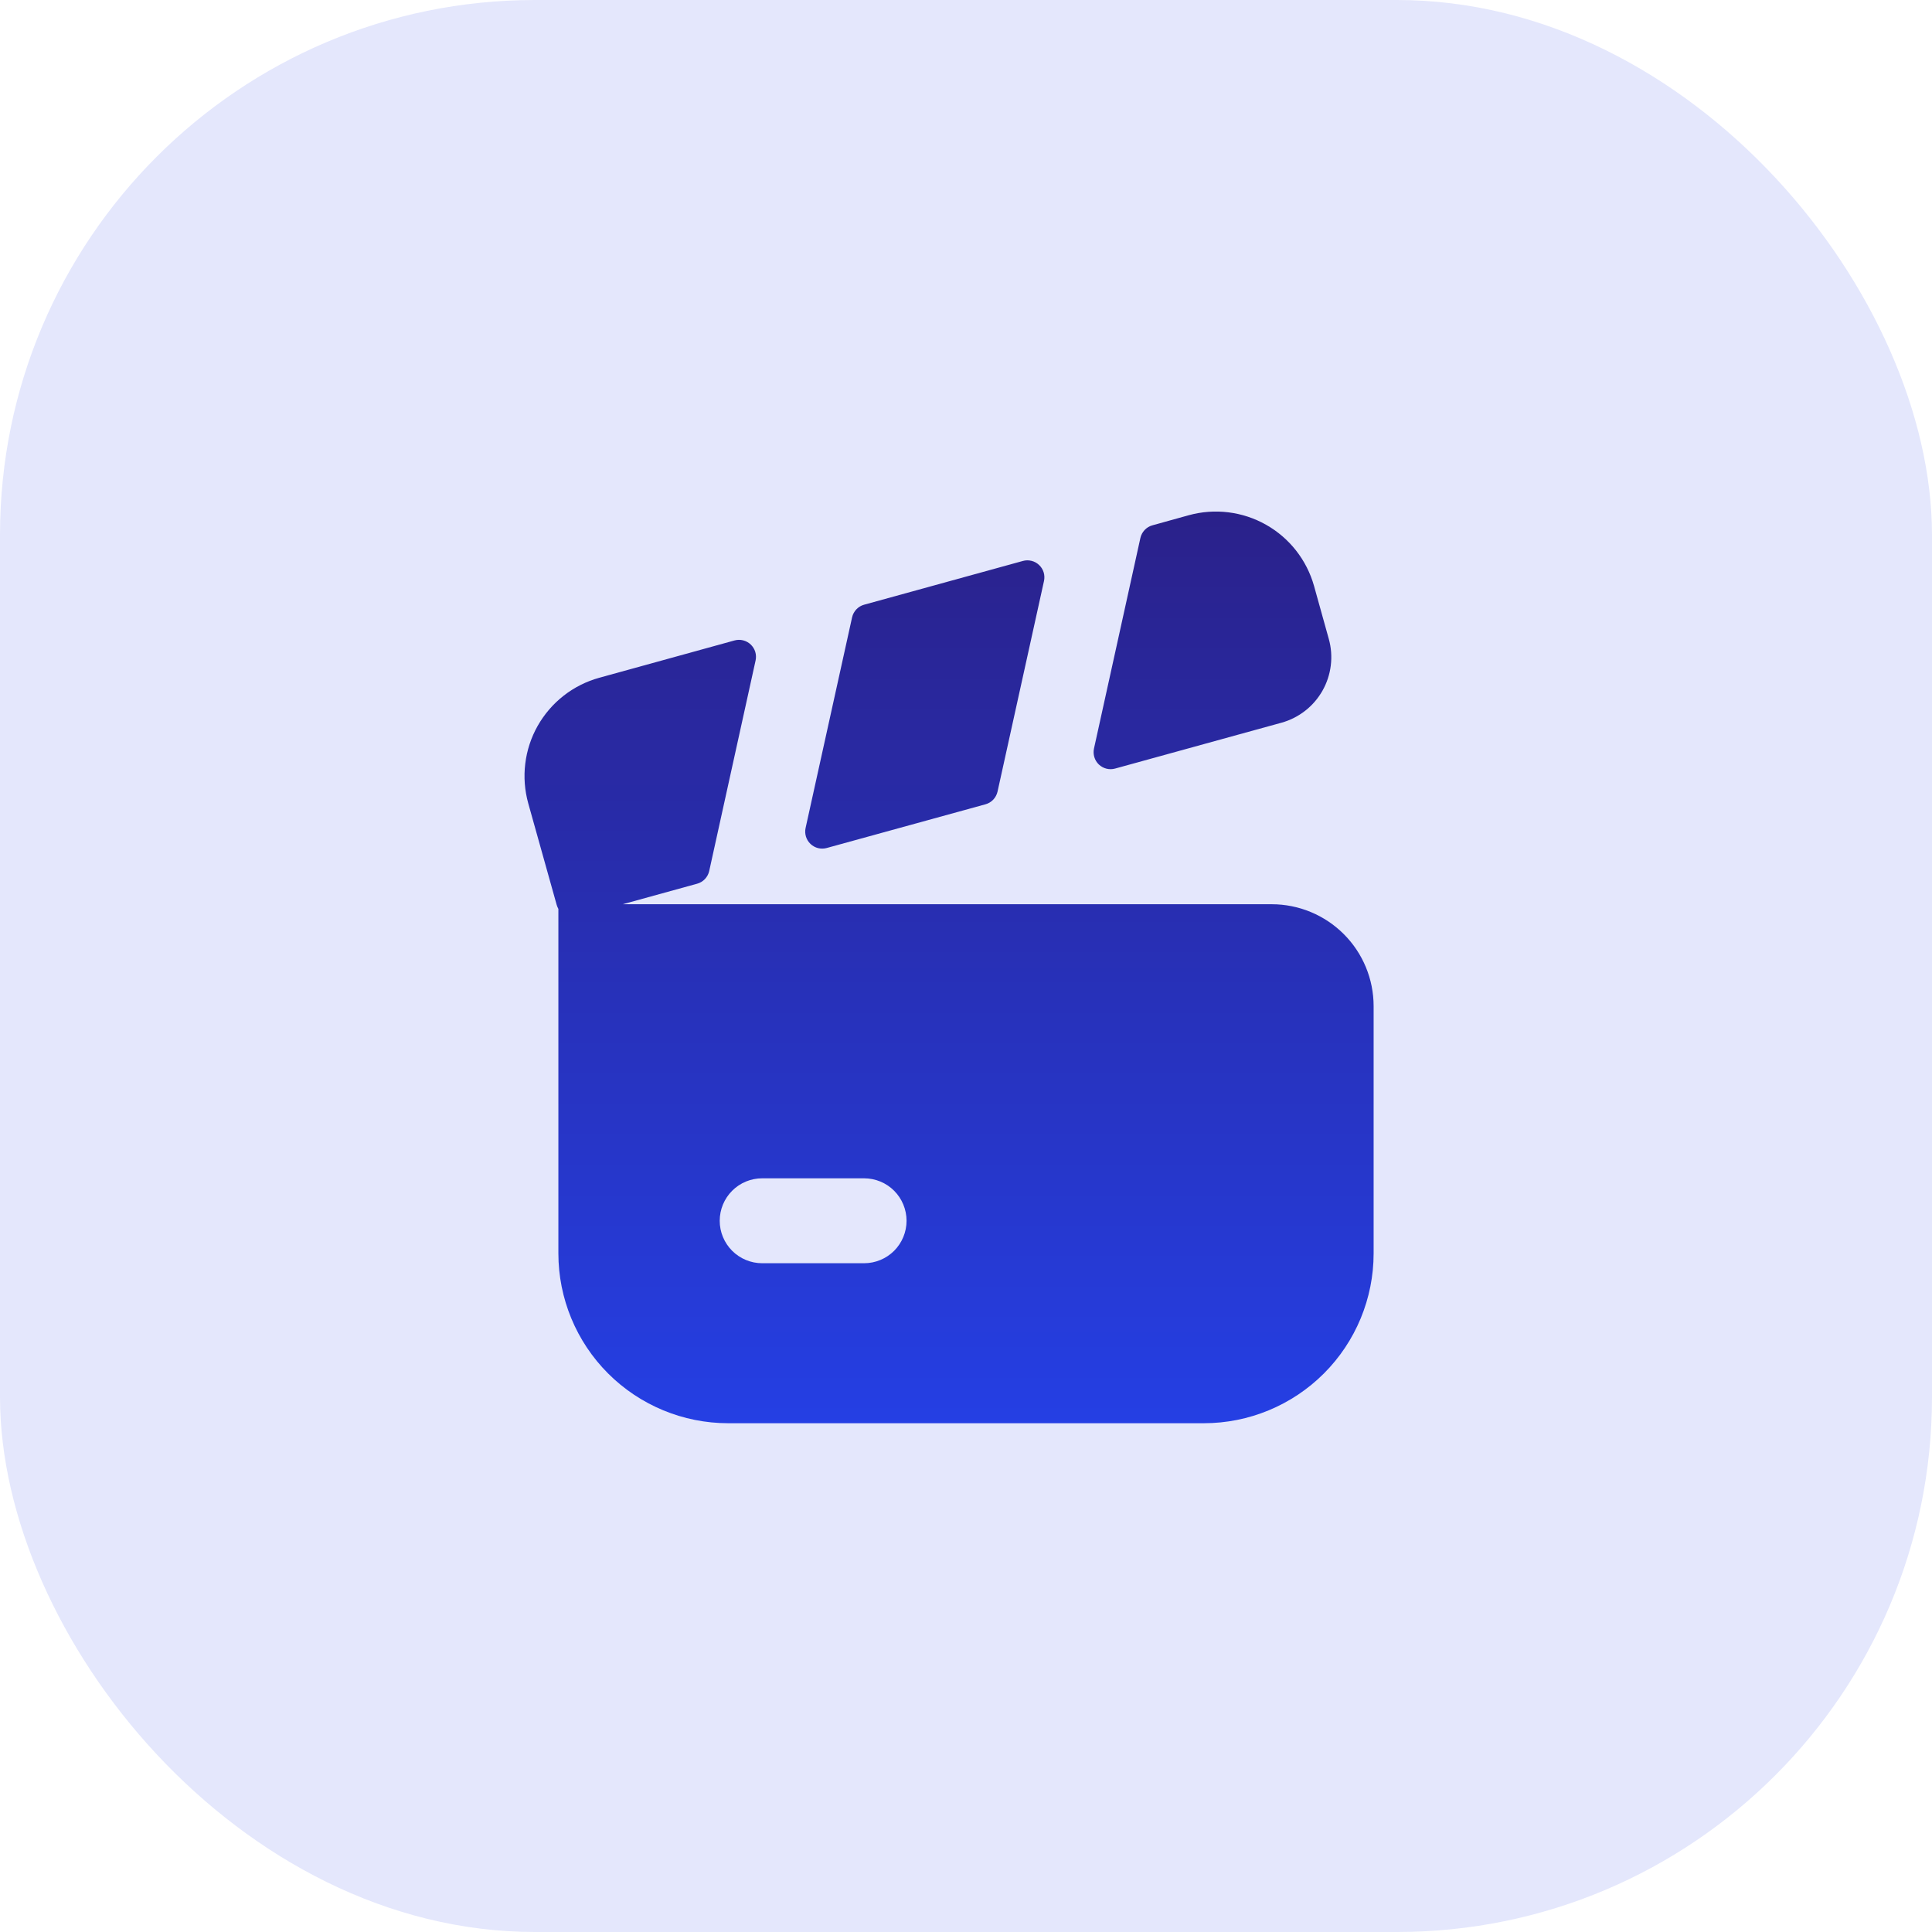 <svg width="65" height="65" viewBox="0 0 65 65" fill="none" xmlns="http://www.w3.org/2000/svg">
<rect width="65" height="65" rx="18" fill="#E4E7FC"/>
<path fill-rule="evenodd" clip-rule="evenodd" d="M29.071 20.345C28.972 20.372 28.881 20.427 28.81 20.502C28.739 20.578 28.689 20.671 28.667 20.772L27.103 27.858C27.082 27.954 27.087 28.054 27.116 28.148C27.145 28.242 27.198 28.327 27.269 28.394C27.341 28.462 27.428 28.51 27.524 28.534C27.619 28.557 27.72 28.556 27.814 28.53L33.154 27.06C33.254 27.033 33.345 26.978 33.417 26.903C33.488 26.828 33.538 26.734 33.561 26.633L35.124 19.547C35.145 19.451 35.141 19.35 35.113 19.256C35.084 19.162 35.031 19.076 34.959 19.009C34.888 18.941 34.8 18.892 34.704 18.869C34.608 18.845 34.508 18.846 34.413 18.873L29.071 20.345ZM24.713 21.547C24.808 21.521 24.907 21.52 25.003 21.544C25.098 21.568 25.186 21.616 25.257 21.684C25.328 21.752 25.381 21.837 25.41 21.931C25.438 22.025 25.442 22.125 25.421 22.221L23.86 29.307C23.837 29.408 23.787 29.501 23.715 29.576C23.644 29.651 23.553 29.705 23.453 29.732L20.95 30.422H42.786C43.695 30.422 44.567 30.784 45.21 31.427C45.853 32.069 46.214 32.942 46.214 33.851V42.169C46.214 43.684 45.612 45.138 44.541 46.209C43.469 47.281 42.016 47.883 40.5 47.883H24.5C22.985 47.883 21.531 47.281 20.459 46.209C19.388 45.138 18.786 43.684 18.786 42.169V30.58C18.762 30.537 18.743 30.491 18.729 30.443L17.773 27.03C17.652 26.596 17.617 26.141 17.672 25.693C17.726 25.245 17.868 24.812 18.09 24.42C18.313 24.027 18.61 23.682 18.966 23.404C19.322 23.126 19.729 22.922 20.164 22.802L24.713 21.547ZM37.515 25.858L43.113 24.315C43.403 24.235 43.674 24.098 43.911 23.913C44.148 23.728 44.346 23.498 44.494 23.236C44.642 22.975 44.737 22.686 44.773 22.388C44.81 22.089 44.787 21.786 44.706 21.497L44.21 19.716C43.965 18.842 43.385 18.101 42.594 17.654C41.804 17.208 40.87 17.093 39.995 17.334L38.774 17.673C38.674 17.7 38.583 17.754 38.511 17.83C38.44 17.905 38.39 17.998 38.367 18.1L36.806 25.183C36.785 25.28 36.789 25.38 36.818 25.474C36.847 25.568 36.899 25.653 36.97 25.721C37.042 25.788 37.129 25.837 37.225 25.861C37.32 25.885 37.42 25.884 37.515 25.858ZM25.643 39.643C25.264 39.643 24.901 39.793 24.633 40.061C24.365 40.329 24.214 40.693 24.214 41.072C24.214 41.45 24.365 41.814 24.633 42.082C24.901 42.349 25.264 42.5 25.643 42.5H29.071C29.45 42.5 29.814 42.349 30.082 42.082C30.349 41.814 30.5 41.45 30.5 41.072C30.5 40.693 30.349 40.329 30.082 40.061C29.814 39.793 29.45 39.643 29.071 39.643H25.643Z" fill="url(#paint0_linear_478_1884)"/>
<defs>
<linearGradient id="paint0_linear_478_1884" x1="31.93" y1="17.211" x2="31.93" y2="47.883" gradientUnits="userSpaceOnUse">
<stop stop-color="#2A218A"/>
<stop offset="1" stop-color="#253FE4"/>
</linearGradient>
</defs>
</svg>
